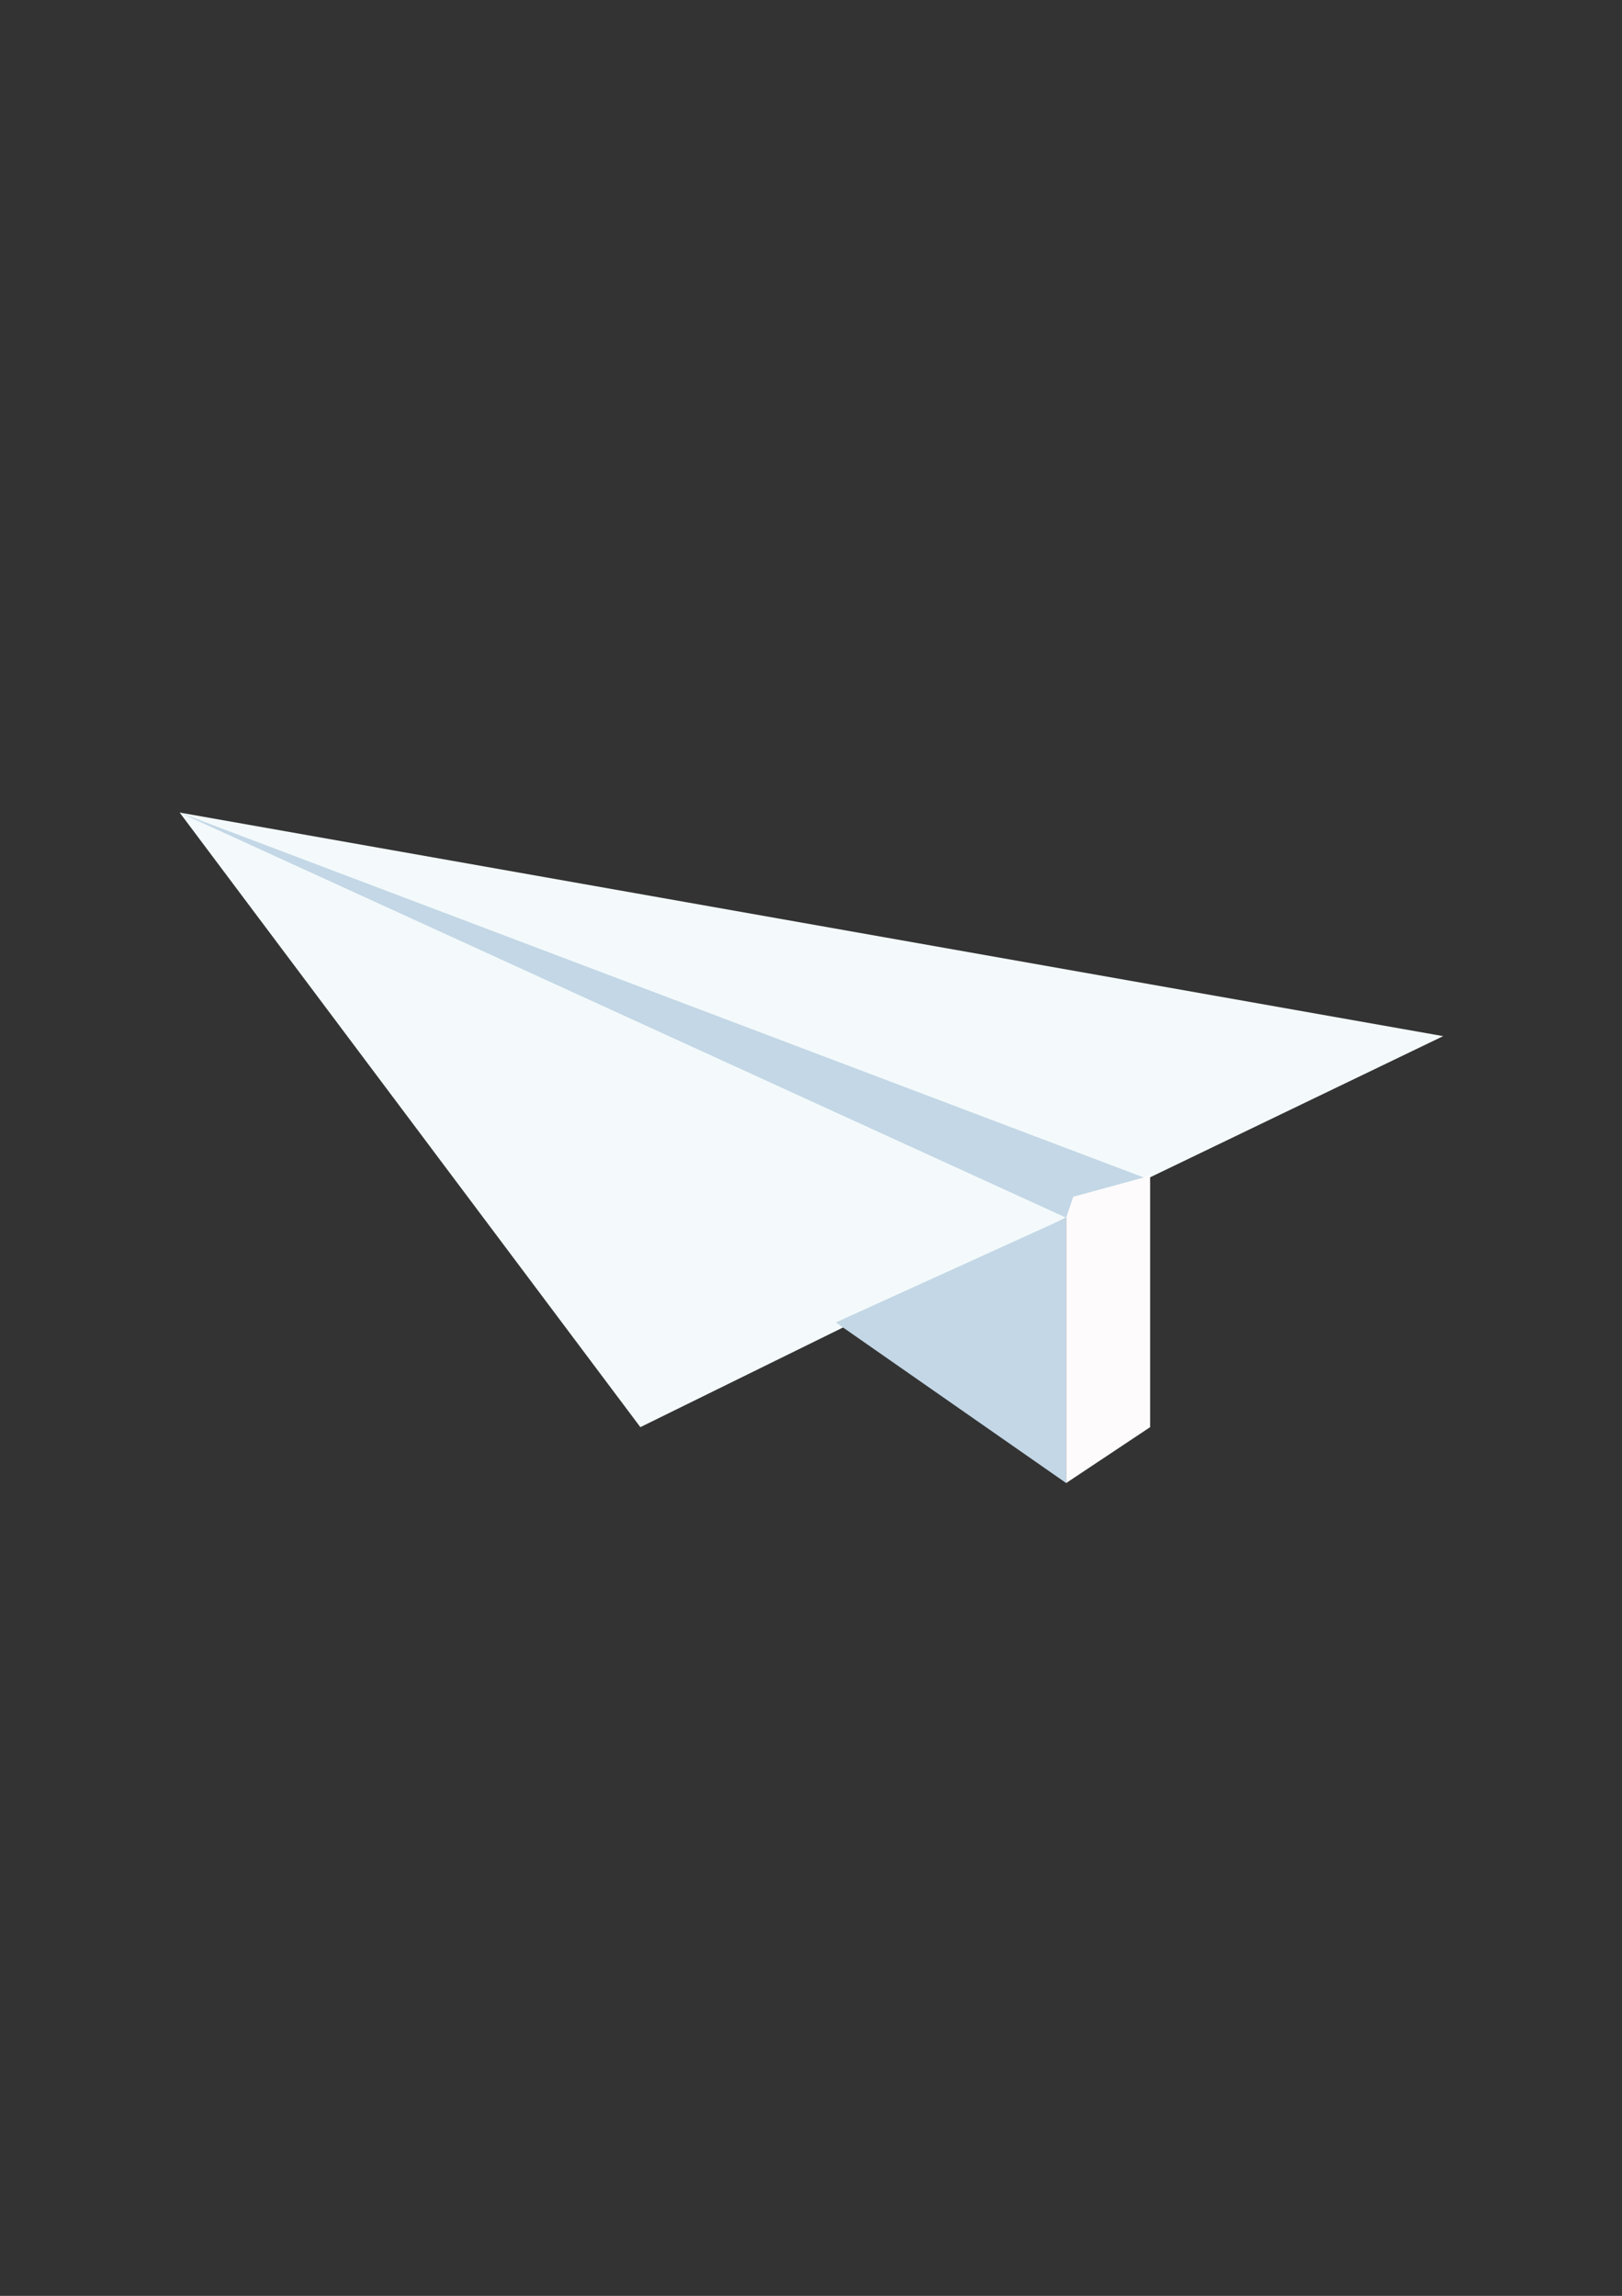<?xml version="1.0" standalone="no"?><!DOCTYPE svg PUBLIC "-//W3C//DTD SVG 1.1//EN" "http://www.w3.org/Graphics/SVG/1.1/DTD/svg11.dtd"><svg height="842" node-id="1" sillyvg="true" template-height="842" template-width="595" version="1.1" viewBox="0 0 595 842" width="595" xmlns="http://www.w3.org/2000/svg" xmlns:xlink="http://www.w3.org/1999/xlink"><rect x="0" y="0" width="595" height="842" fill="#333333" stroke="none"/><defs node-id="10"></defs><path d="M 65.90 298.00 L 234.90 523.40 L 391.10 446.60 L 529.40 380.00 Z" fill="#f4fafb" fill-rule="nonzero" node-id="14" stroke="none" target-height="225.4" target-width="463.5" target-x="65.9" target-y="298"></path><path d="M 391.10 446.60 L 65.90 298.00 L 420.80 432.30 Z" fill="#c3d7e6" fill-rule="nonzero" node-id="16" stroke="none" target-height="148.6" target-width="354.9" target-x="65.9" target-y="298"></path><path d="M 306.60 485.00 L 391.10 543.90 L 391.10 446.60 Z" fill="#c3d7e6" fill-rule="nonzero" node-id="18" stroke="none" target-height="97.3" target-width="84.5" target-x="306.6" target-y="446.6"></path><path d="M 421.90 431.20 L 421.90 523.40 L 391.10 543.90 L 391.10 446.60 L 393.70 438.90 Z" fill="#fdfbfc" fill-rule="nonzero" node-id="20" stroke="none" target-height="112.7" target-width="30.8" target-x="391.1" target-y="431.2"></path></svg>